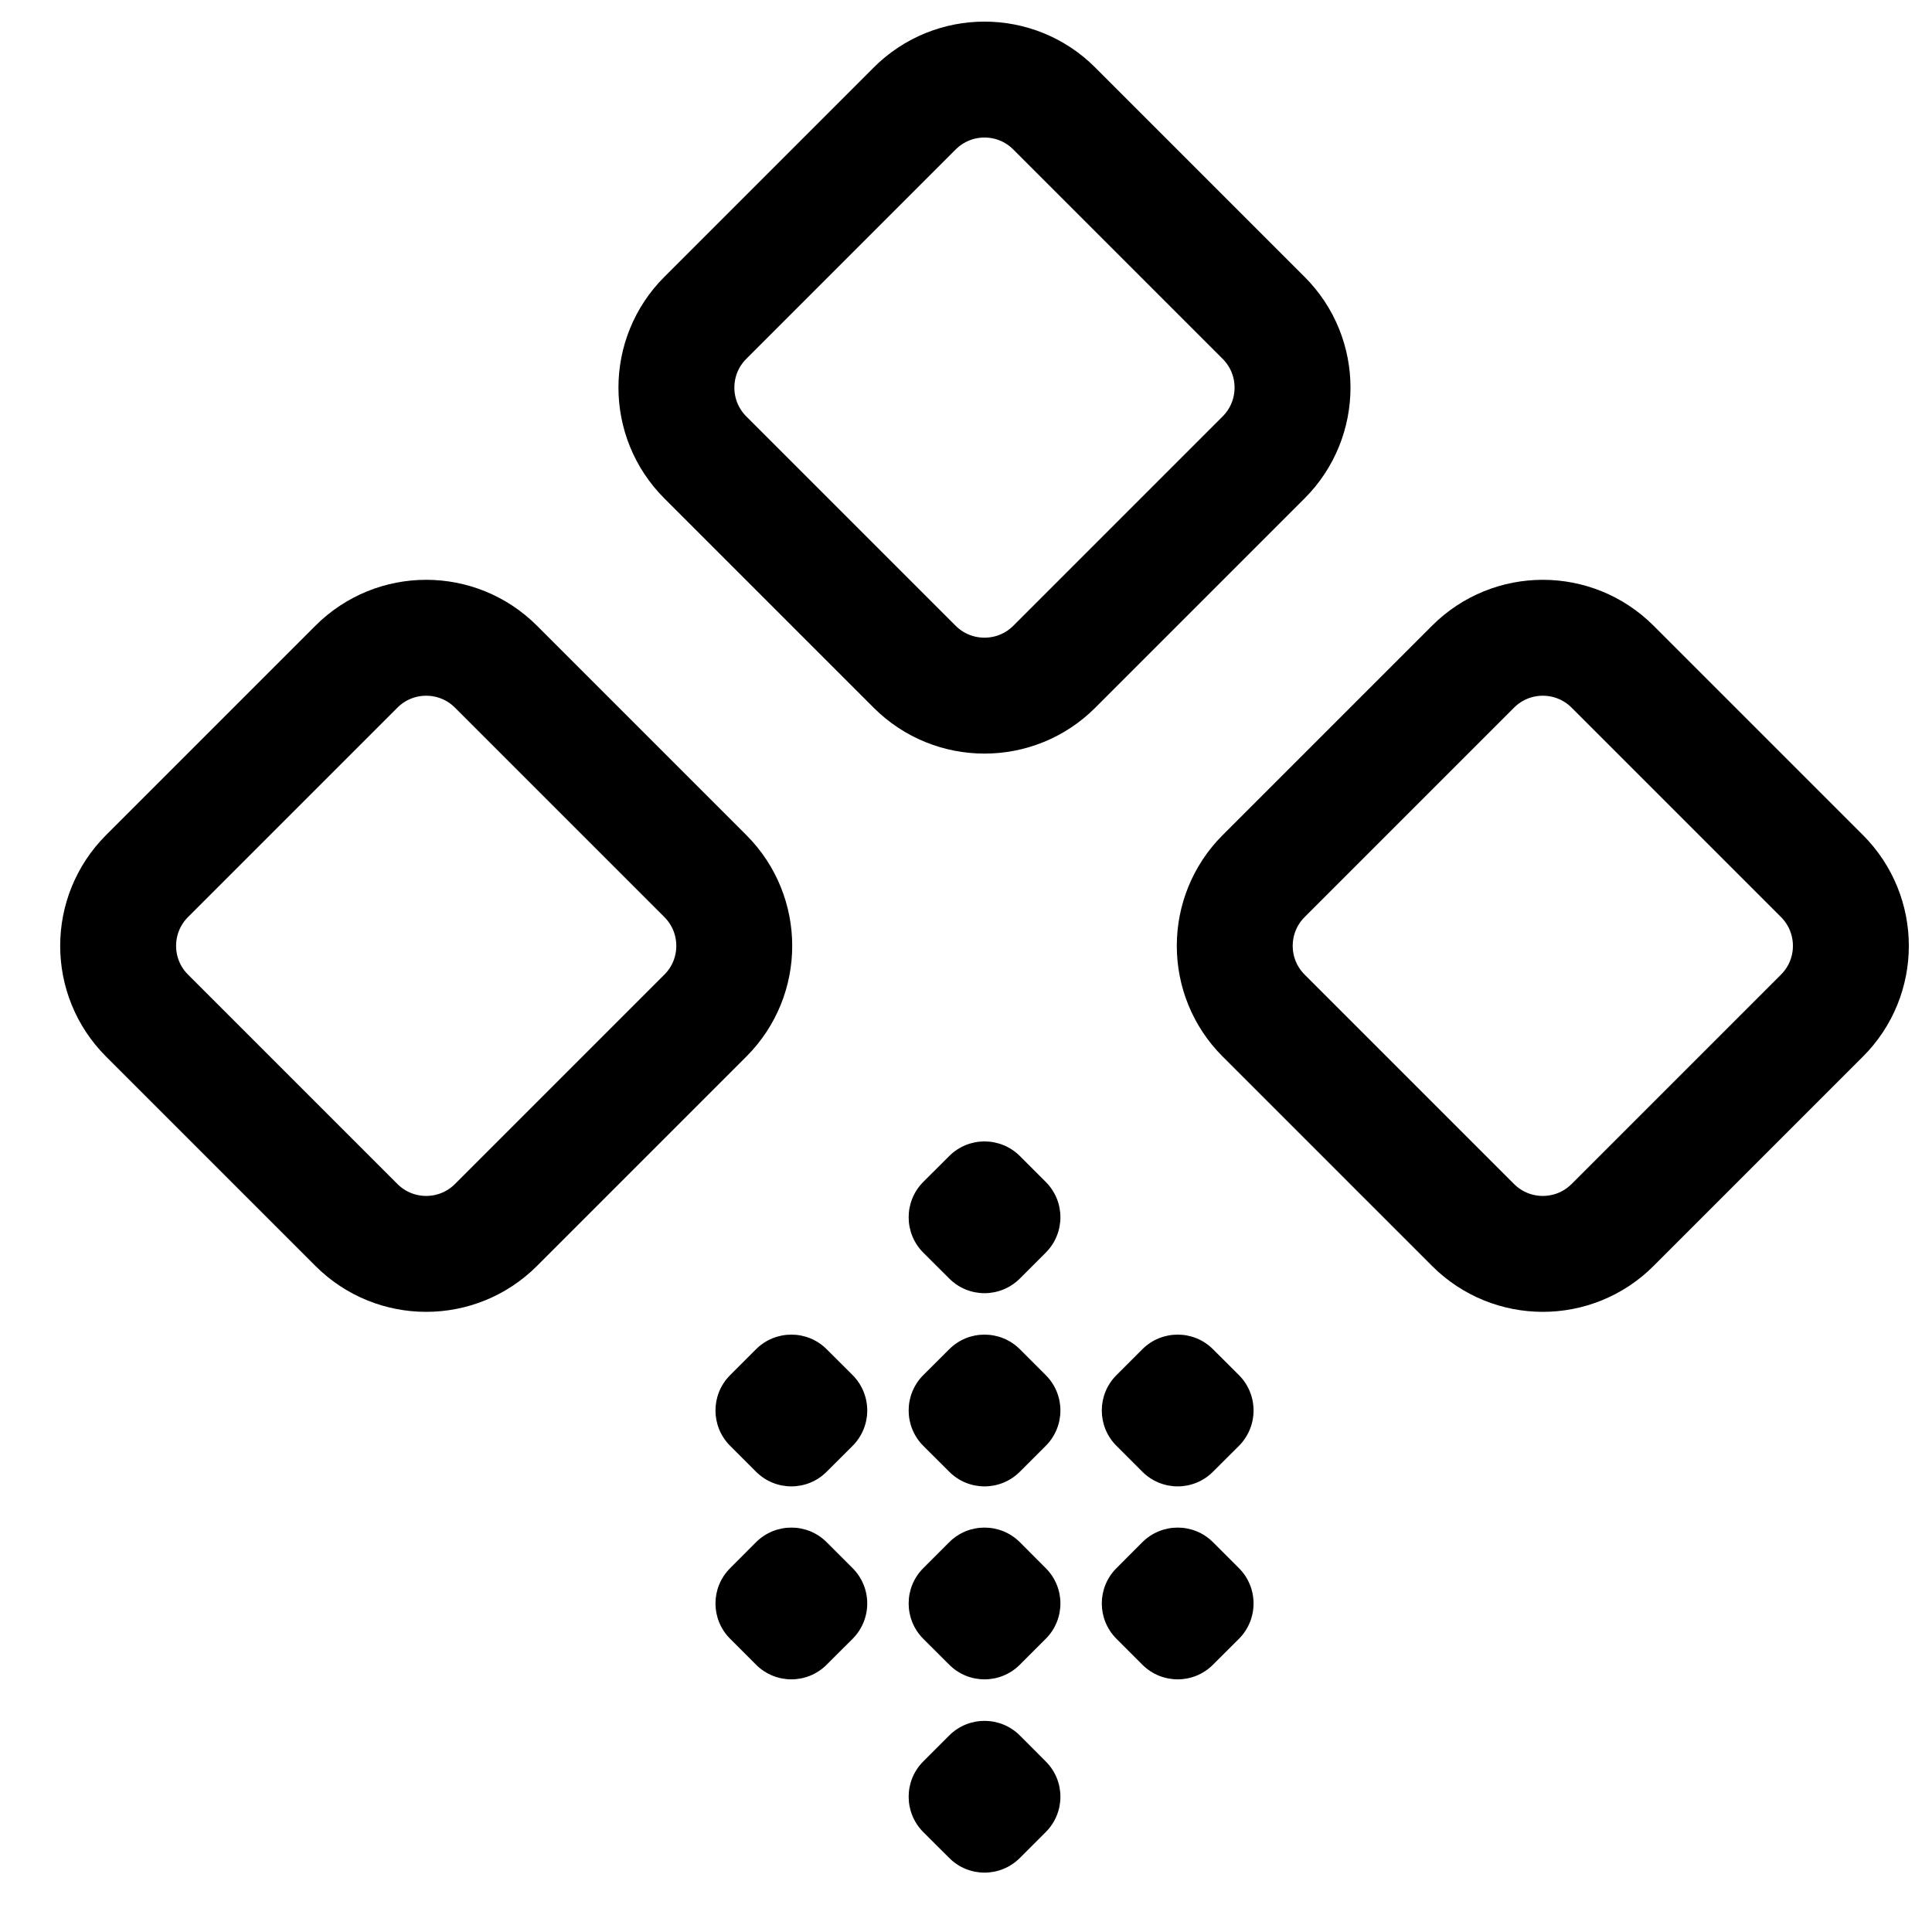 <svg width="25" height="25" viewBox="0 0 25 25" fill="none" xmlns="http://www.w3.org/2000/svg">
<path d="M4.612 8.627L1.903 11.336C1.404 11.835 1.404 12.644 1.903 13.142L4.612 15.851C5.111 16.35 5.919 16.35 6.418 15.851L9.127 13.142C9.626 12.644 9.626 11.835 9.127 11.336L6.418 8.627C5.919 8.128 5.111 8.128 4.612 8.627Z" stroke="currentColor" stroke-width="1.5" stroke-linecap="round" stroke-linejoin="round"/>
<path d="M11.836 1.404L9.127 4.113C8.628 4.611 8.628 5.42 9.127 5.919L11.836 8.628C12.335 9.126 13.144 9.126 13.642 8.628L16.351 5.919C16.85 5.42 16.85 4.611 16.351 4.113L13.642 1.404C13.144 0.905 12.335 0.905 11.836 1.404Z" stroke="currentColor" stroke-width="1.5" stroke-linecap="round" stroke-linejoin="round"/>
<path d="M19.061 8.627L16.352 11.336C15.853 11.835 15.853 12.644 16.352 13.142L19.061 15.851C19.56 16.35 20.368 16.35 20.867 15.851L23.576 13.142C24.075 12.644 24.075 11.835 23.576 11.336L20.867 8.627C20.368 8.128 19.56 8.128 19.061 8.627Z" stroke="currentColor" stroke-width="1.5" stroke-linecap="round" stroke-linejoin="round"/>
<path d="M13.532 22.793L13.197 22.457C12.944 22.205 12.535 22.205 12.283 22.457L11.947 22.793C11.695 23.045 11.695 23.454 11.947 23.707L12.283 24.042C12.535 24.295 12.944 24.295 13.197 24.042L13.532 23.707C13.785 23.454 13.785 23.045 13.532 22.793Z" fill="currentColor"/>
<path d="M13.532 15.294L13.197 14.959C12.944 14.707 12.535 14.707 12.283 14.959L11.947 15.294C11.695 15.547 11.695 15.956 11.947 16.209L12.283 16.544C12.535 16.797 12.944 16.797 13.197 16.544L13.532 16.209C13.785 15.956 13.785 15.547 13.532 15.294Z" fill="currentColor"/>
<path d="M13.532 17.794L13.197 17.459C12.944 17.207 12.535 17.207 12.283 17.459L11.947 17.794C11.695 18.047 11.695 18.456 11.947 18.709L12.283 19.044C12.535 19.297 12.944 19.297 13.197 19.044L13.532 18.709C13.785 18.456 13.785 18.047 13.532 17.794Z" fill="currentColor"/>
<path d="M11.033 17.794L10.697 17.459C10.445 17.207 10.036 17.207 9.783 17.459L9.448 17.794C9.195 18.047 9.195 18.456 9.448 18.709L9.783 19.044C10.036 19.297 10.445 19.297 10.697 19.044L11.033 18.709C11.285 18.456 11.285 18.047 11.033 17.794Z" fill="currentColor"/>
<path d="M11.033 20.292L10.697 19.956C10.445 19.704 10.036 19.704 9.783 19.956L9.448 20.292C9.195 20.544 9.195 20.953 9.448 21.206L9.783 21.541C10.036 21.794 10.445 21.794 10.697 21.541L11.033 21.206C11.285 20.953 11.285 20.544 11.033 20.292Z" fill="currentColor"/>
<path d="M13.532 20.292L13.197 19.956C12.944 19.704 12.535 19.704 12.283 19.956L11.947 20.292C11.695 20.544 11.695 20.953 11.947 21.206L12.283 21.541C12.535 21.794 12.944 21.794 13.197 21.541L13.532 21.206C13.785 20.953 13.785 20.544 13.532 20.292Z" fill="currentColor"/>
<path d="M16.032 17.794L15.696 17.459C15.444 17.207 15.035 17.207 14.782 17.459L14.447 17.794C14.194 18.047 14.194 18.456 14.447 18.709L14.782 19.044C15.035 19.297 15.444 19.297 15.696 19.044L16.032 18.709C16.284 18.456 16.284 18.047 16.032 17.794Z" fill="currentColor"/>
<path d="M16.032 20.292L15.696 19.956C15.444 19.704 15.035 19.704 14.782 19.956L14.447 20.292C14.194 20.544 14.194 20.953 14.447 21.206L14.782 21.541C15.035 21.794 15.444 21.794 15.696 21.541L16.032 21.206C16.284 20.953 16.284 20.544 16.032 20.292Z" fill="currentColor"/>
</svg>
